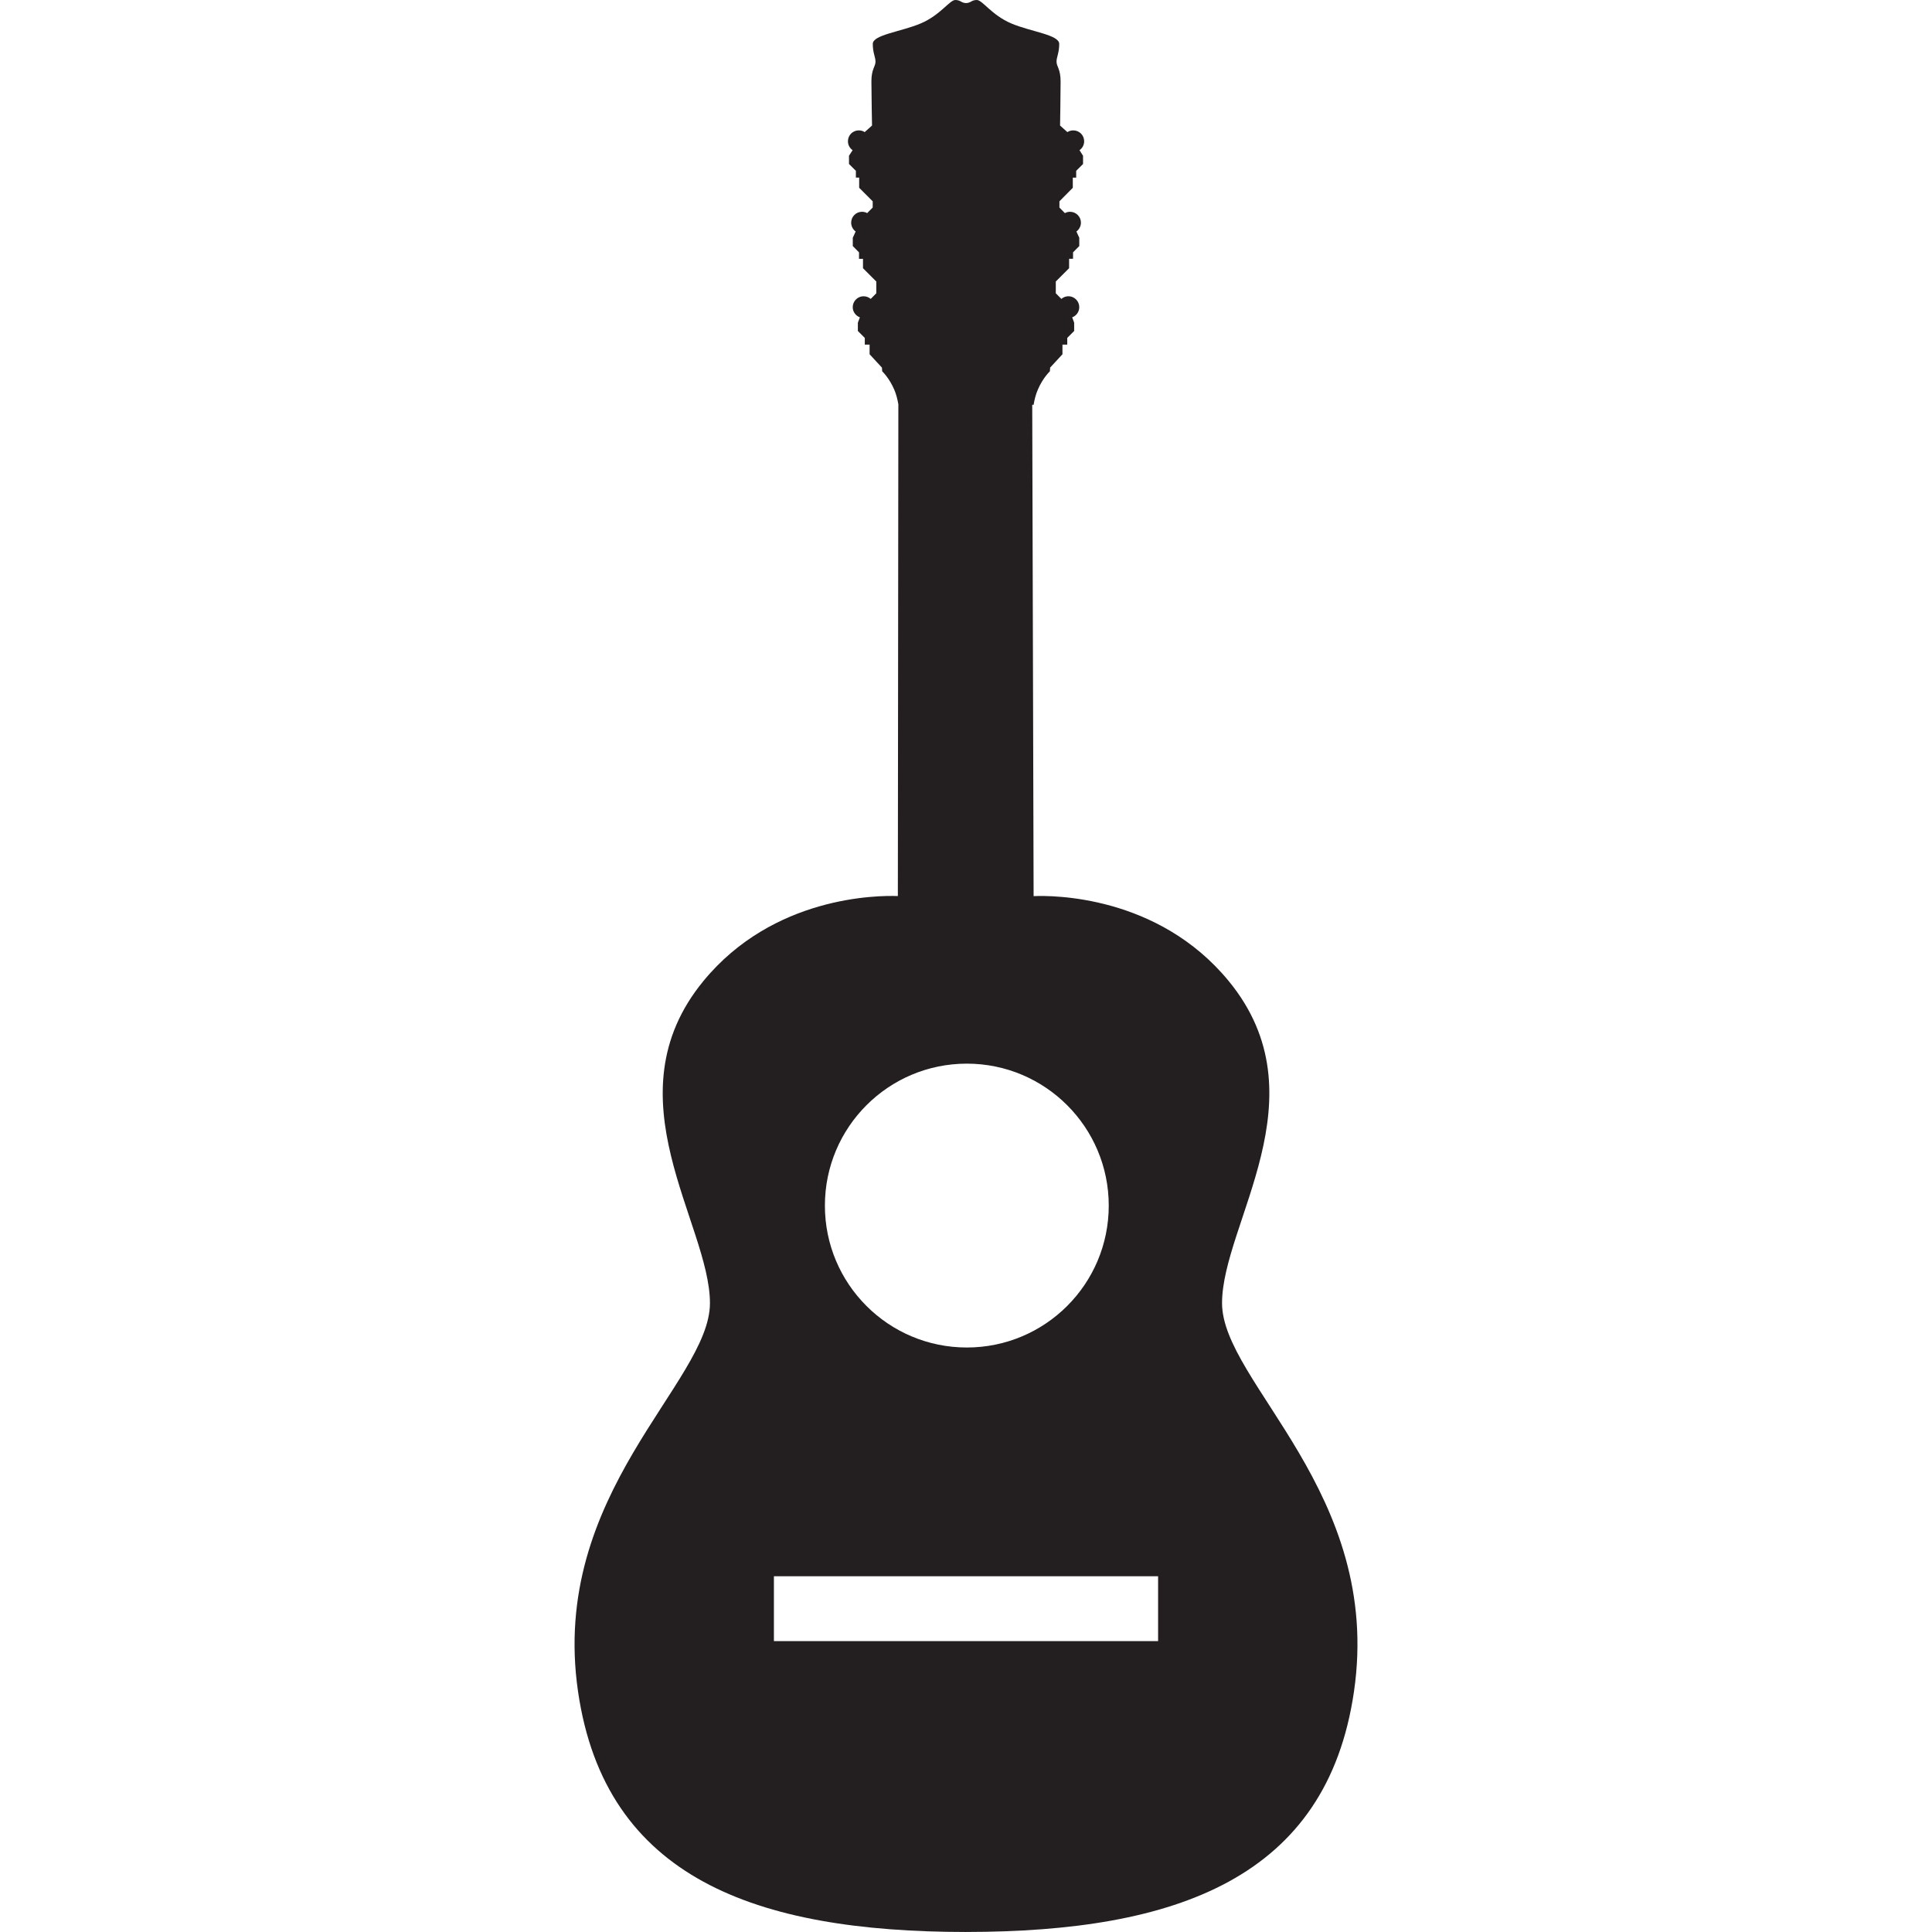 <?xml version="1.0" encoding="utf-8"?>
<!-- Generator: Adobe Illustrator 16.0.0, SVG Export Plug-In . SVG Version: 6.00 Build 0)  -->
<!DOCTYPE svg PUBLIC "-//W3C//DTD SVG 1.1//EN" "http://www.w3.org/Graphics/SVG/1.1/DTD/svg11.dtd">
<svg version="1.1" id="Layer_1" xmlns="http://www.w3.org/2000/svg" xmlns:xlink="http://www.w3.org/1999/xlink" x="0px" y="0px"
	 width="200px" height="200px" viewBox="0 0 200 200" enable-background="new 0 0 200 200" xml:space="preserve">
<path fill="#231F20" d="M126.506,134.9c0-8.236,10.543-21.352,0.684-33.349c-7.315-8.899-18.267-8.871-20.191-8.783l-0.143-50.863
	h0.143c0.078-0.479,0.211-1.06,0.444-1.585c0.521-1.215,1.241-1.882,1.241-1.882l0.028-0.386l1.273-1.38v-0.998h0.496v-0.693
	l0.716-0.72v-0.854l-0.204-0.555c0.428-0.162,0.732-0.573,0.732-1.053c0-0.619-0.496-1.131-1.124-1.131
	c-0.275,0-0.532,0.107-0.729,0.275l-0.576-0.583v-1.219l1.377-1.377v-0.972h0.408v-0.671l0.645-0.65V24.61l-0.298-0.645
	c0.278-0.201,0.47-0.541,0.47-0.914c0-0.622-0.506-1.127-1.131-1.127c-0.185,0-0.363,0.045-0.528,0.139l-0.567-0.576v-0.648
	l1.384-1.399v-1.053h0.35v-0.703l0.71-0.706v-0.855l-0.366-0.577c0.292-0.2,0.482-0.538,0.482-0.923
	c0-0.626-0.505-1.125-1.121-1.125c-0.232,0-0.443,0.062-0.615,0.179l-0.758-0.681c0,0,0.055-3.292,0.055-4.571
	c0-1.286-0.421-1.536-0.421-2.038s0.278-0.895,0.278-1.844c0-0.945-2.926-1.254-4.97-2.118C102.652,1.559,101.703,0,101.119,0
	c-0.56,0-0.589,0.298-1.114,0.32C99.483,0.298,99.448,0,98.891,0c-0.583,0-1.542,1.559-3.574,2.424
	c-2.032,0.864-4.967,1.173-4.967,2.118c0,0.949,0.282,1.342,0.282,1.844s-0.424,0.752-0.424,2.038c0,1.279,0.065,4.571,0.065,4.571
	l-0.762,0.681c-0.168-0.117-0.382-0.179-0.612-0.179c-0.619,0-1.121,0.499-1.121,1.125c0,0.385,0.191,0.723,0.483,0.923
	l-0.373,0.577v0.855l0.713,0.706v0.703h0.34v1.053l1.4,1.399v0.648l-0.574,0.576c-0.155-0.094-0.343-0.139-0.534-0.139
	c-0.616,0-1.121,0.505-1.121,1.127c0,0.373,0.185,0.713,0.466,0.914L88.28,24.61v0.862l0.645,0.65v0.671h0.412v0.972l1.377,1.377
	v1.219l-0.577,0.583c-0.198-0.168-0.454-0.275-0.739-0.275c-0.619,0-1.124,0.512-1.124,1.131c0,0.479,0.314,0.891,0.742,1.053
	l-0.21,0.555v0.854l0.719,0.72v0.693h0.496v0.998l1.276,1.38l0.029,0.386c0,0,0.716,0.667,1.241,1.882
	c0.224,0.509,0.347,1.06,0.431,1.533l-0.052,50.905c-2.109-0.078-12.898-0.003-20.126,8.793
	c-9.862,11.997,0.674,25.112,0.674,33.349c0,8.242-16.656,19.653-13.653,40.224c2.819,19.287,18.374,24.854,40.146,24.873V200h0.039
	v-0.003c21.768-0.02,37.322-5.586,40.135-24.873C143.169,154.554,126.506,143.143,126.506,134.9z M100.086,110.108
	c8.114,0,14.691,6.58,14.691,14.696s-6.577,14.689-14.691,14.689c-8.116,0-14.693-6.573-14.693-14.689
	S91.97,110.108,100.086,110.108z M119.887,169.889H80.115v-6.717h39.771V169.889z"/>
</svg>
